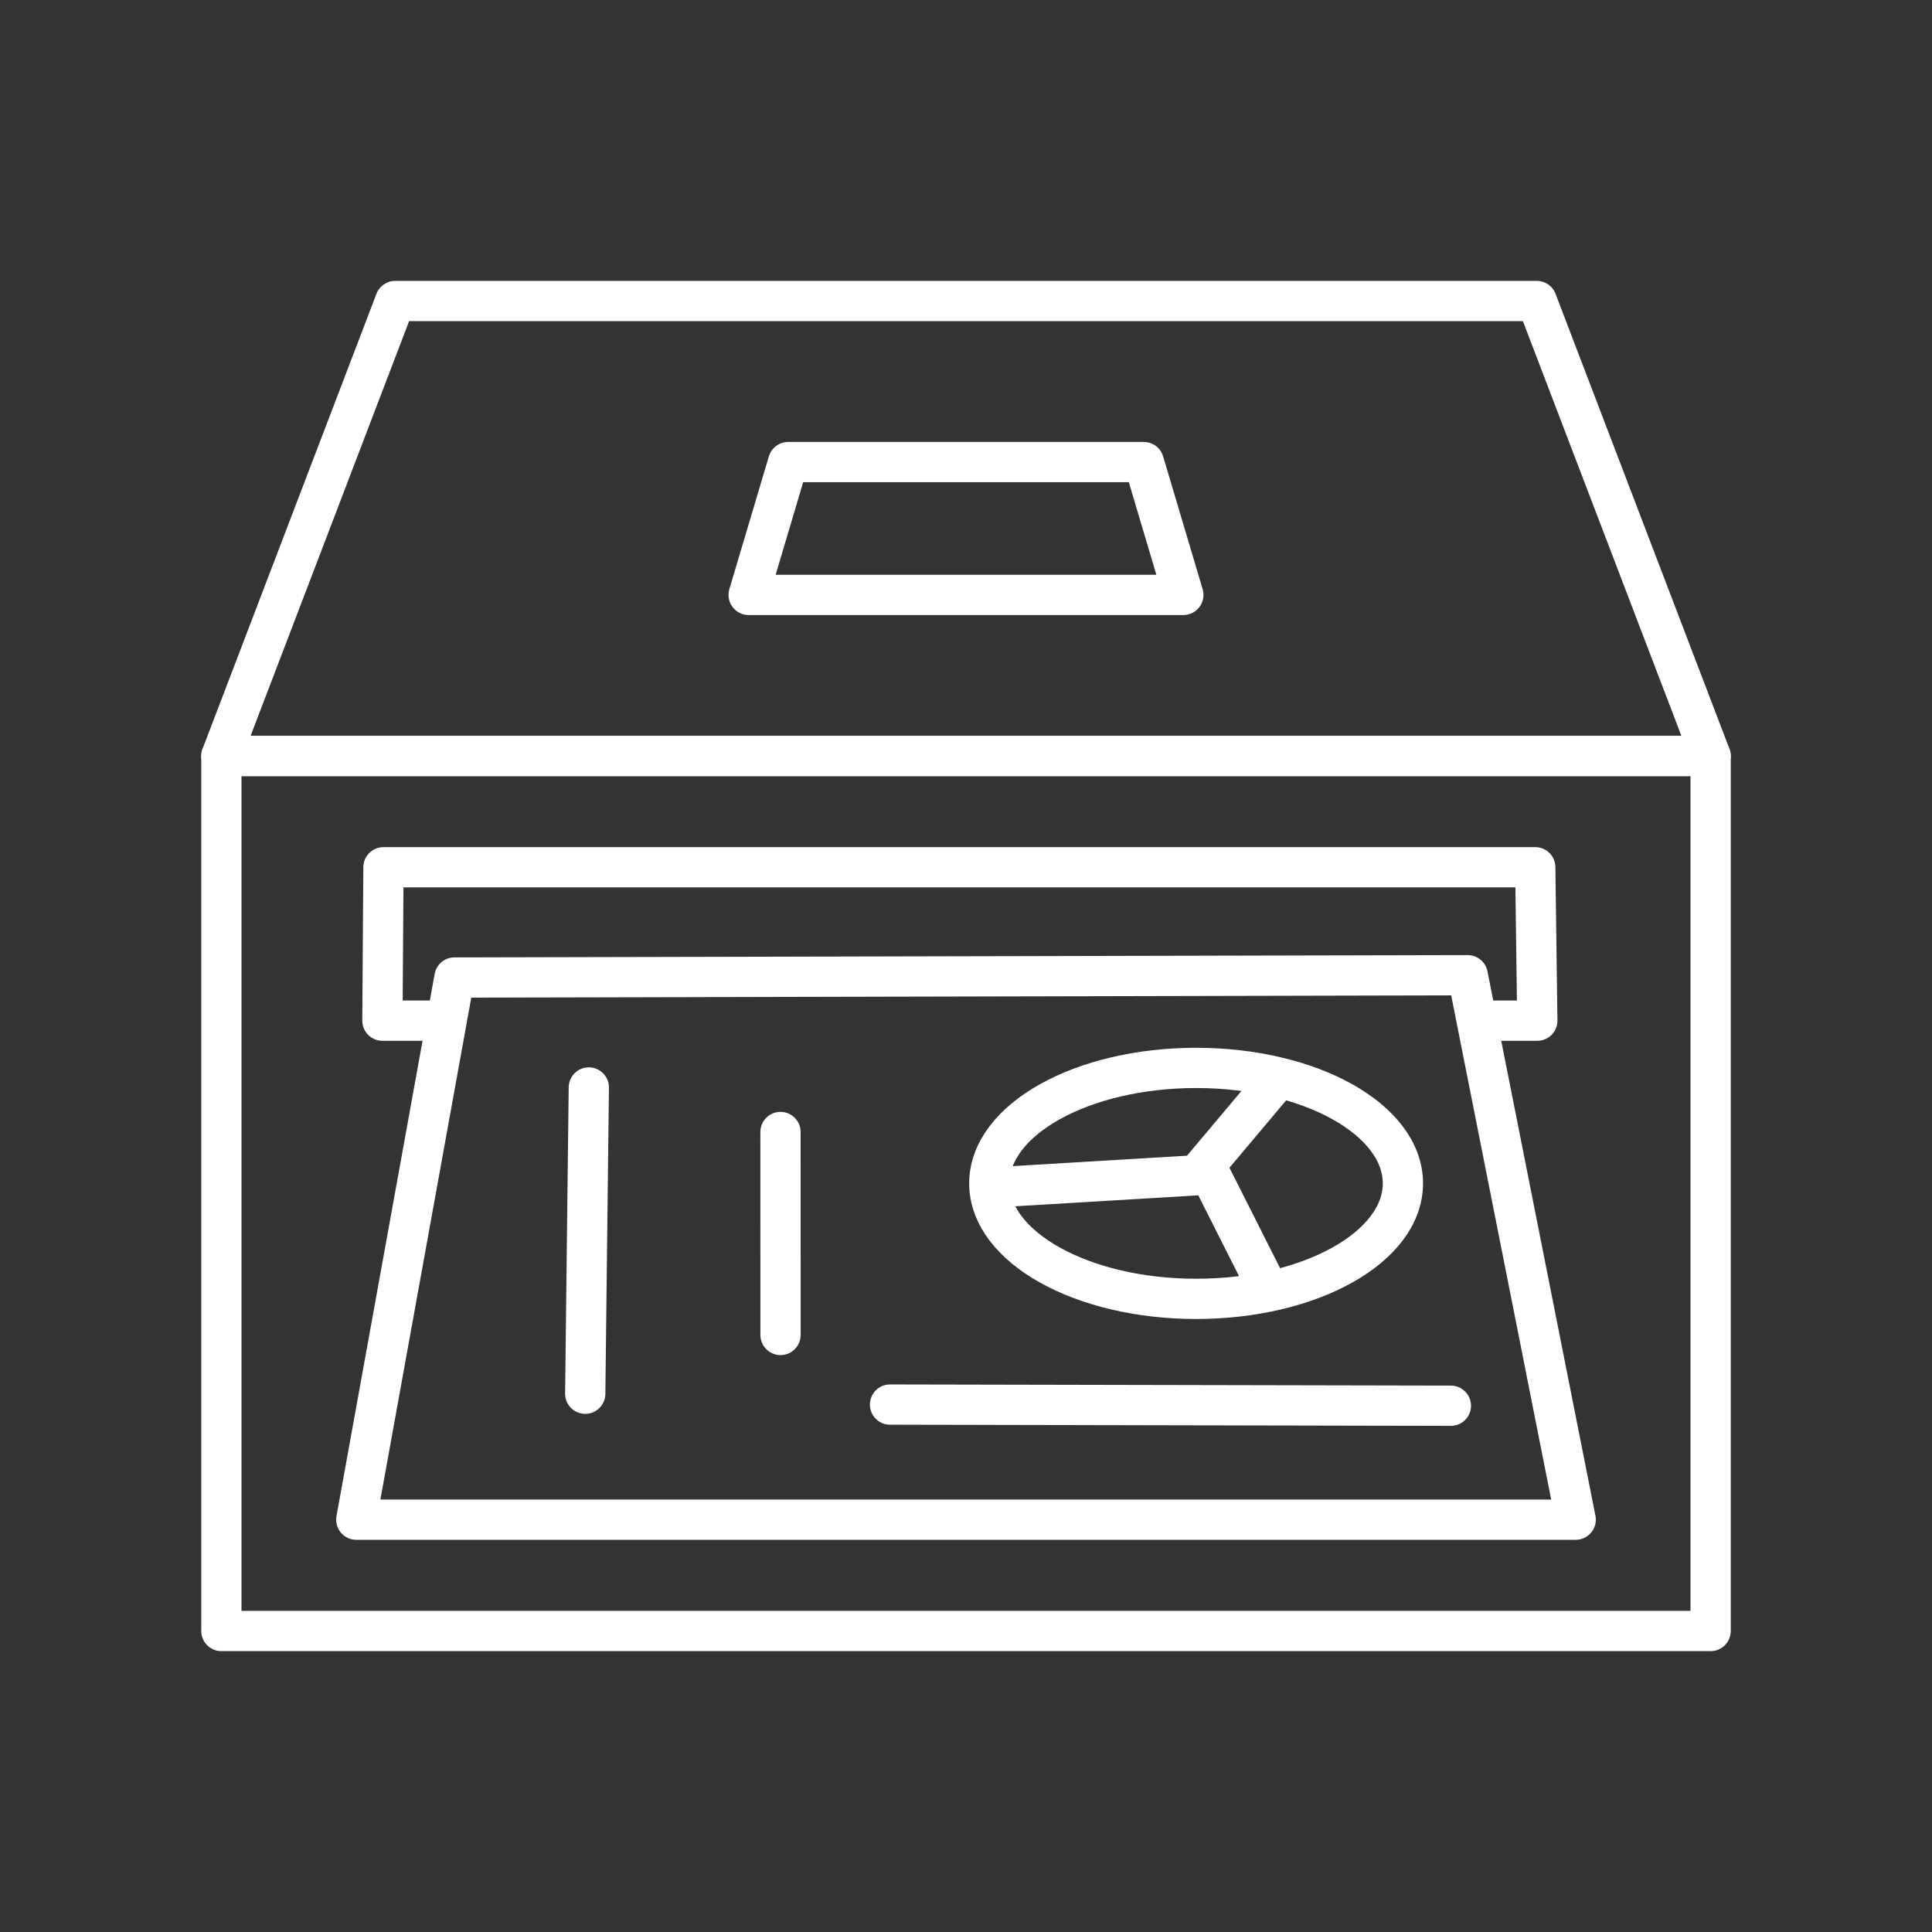 <?xml version="1.0" encoding="UTF-8"?><svg id="a" xmlns="http://www.w3.org/2000/svg" viewBox="0 0 48 48"><rect x="0" y="0" width="48" height="48" fill="#333333" stroke="none"/><defs><style>.b{fill:none;stroke:#fff;stroke-linecap:round;stroke-linejoin:round;}</style></defs><rect class="b" x="5.5" y="18.782" width="37" height="21.74"/><polygon class="b" points="38.18 7.478 9.82 7.478 5.5 18.782 42.5 18.782 38.18 7.478"/><polygon class="b" points="28.418 11.48 19.582 11.48 18.6 14.78 29.4 14.78 28.418 11.48"/><path class="b" d="m11.292,24.287l25.173-.058,2.683,13.527H8.852l2.439-13.47Z"/><path class="b" d="m14.629,27.018l-.089,7.609"/><path class="b" d="m19.391,28.124l.001,5.043"/><path class="b" d="m22.112,34.896l13.935.029"/><ellipse class="b" cx="29.717" cy="29.401" rx="5.138" ry="2.869"/><path class="b" d="m24.621,29.505l5.114-.306,1.971-2.343"/><path class="b" d="m30.026,29.093l1.448,2.871"/><path class="b" d="m10.947,25.358h-1.446l.026-3.811h28.616l.051,3.811h-1.147"/></svg>